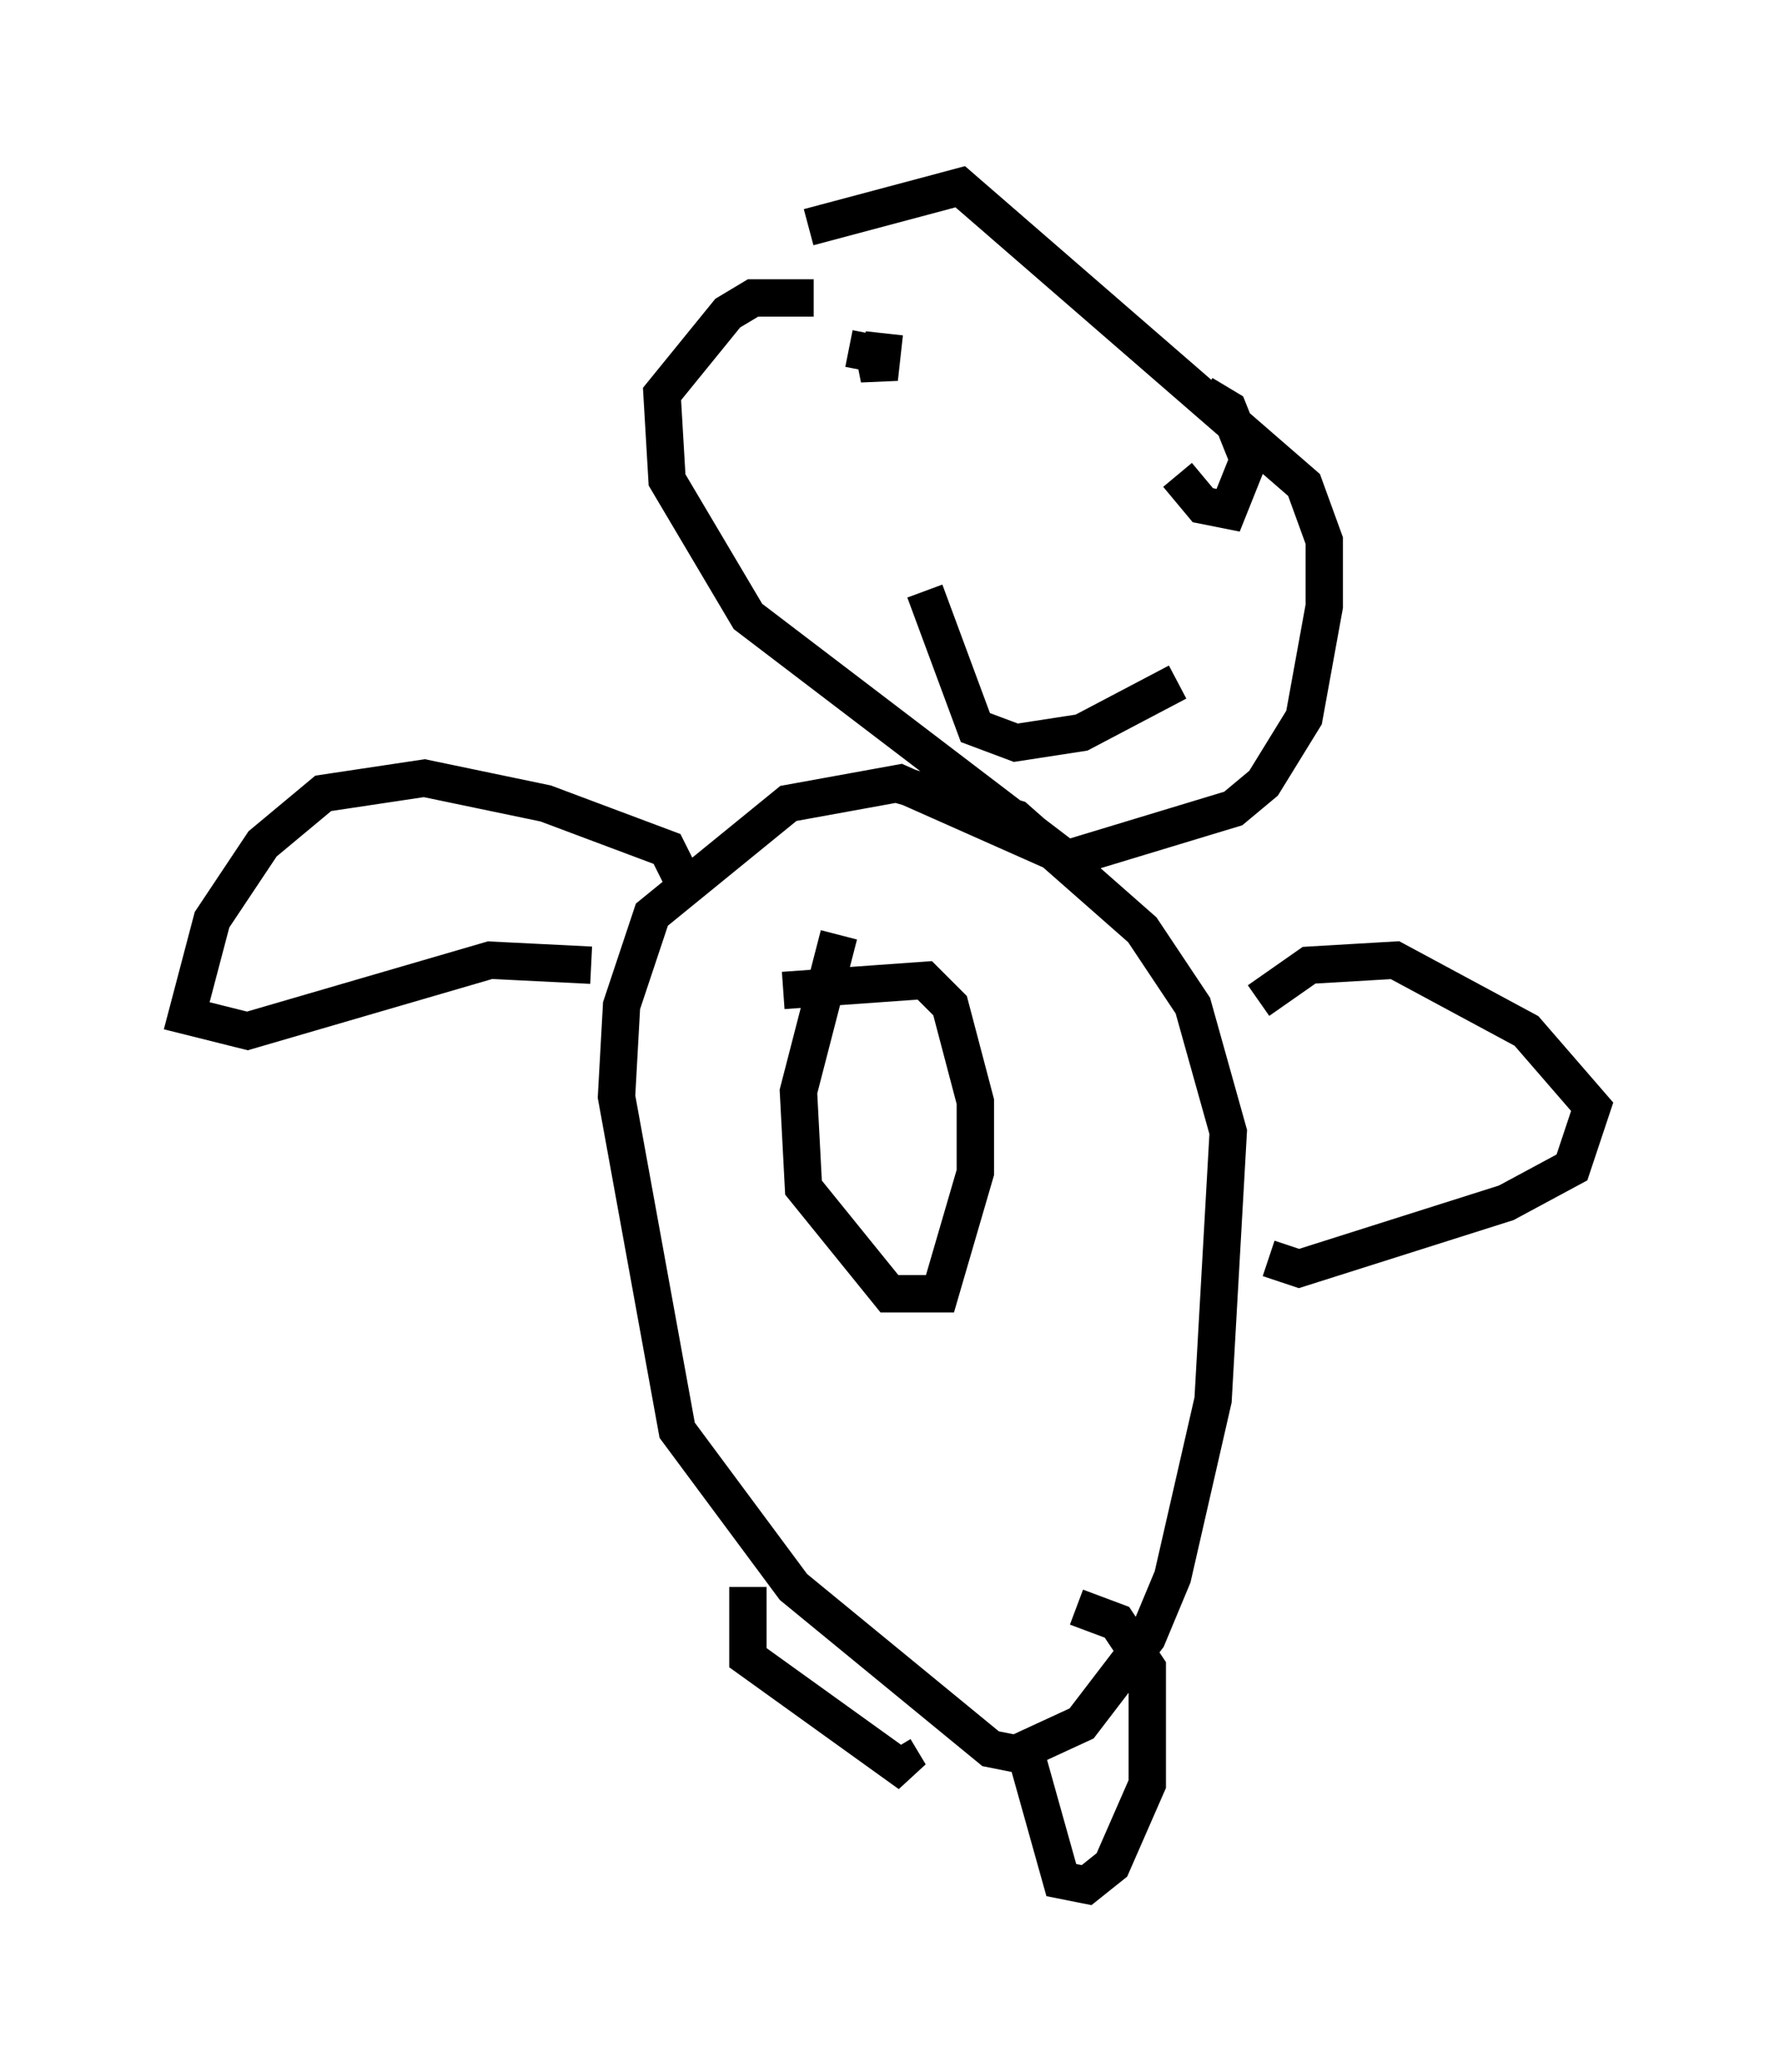 <?xml version="1.0" encoding="utf-8" ?>
<svg baseProfile="full" height="55.466" version="1.1" width="47.618" xmlns="http://www.w3.org/2000/svg" xmlns:ev="http://www.w3.org/2001/xml-events" xmlns:xlink="http://www.w3.org/1999/xlink"><defs /><rect fill="white" height="55.466" width="47.618" x="0" y="0" /><path d="M20.426, 6.894 m1.218, -0.812 l4.059, -1.083 9.202, 7.984 l0.541, 1.488 0.0, 1.759 l-0.541, 2.977 -1.083, 1.759 l-0.812, 0.677 -4.465, 1.353 l-8.525, -6.495 -2.165, -3.654 l-0.135, -2.3 1.759, -2.165 l0.677, -0.406 1.624, 0.0 m2.165, 12.99 l3.248, 0.947 3.383, 2.977 l1.353, 2.03 0.947, 3.383 l-0.406, 7.172 -1.083, 4.736 l-0.677, 1.624 -1.759, 2.3 l-1.759, 0.812 -0.677, -0.135 l-5.277, -4.33 -3.112, -4.195 l-1.624, -8.931 0.135, -2.436 l0.812, -2.436 3.654, -2.977 l2.977, -0.541 4.871, 2.165 m4.736, 3.654 l1.353, -0.947 2.3, -0.135 l3.518, 1.894 1.759, 2.03 l-0.541, 1.624 -1.759, 0.947 l-5.548, 1.759 -0.812, -0.271 m-15.426, -9.607 l-0.677, -1.353 -3.248, -1.218 l-3.248, -0.677 -2.706, 0.406 l-1.624, 1.353 -1.353, 2.03 l-0.677, 2.571 1.624, 0.406 l6.495, -1.894 2.706, 0.135 m6.901, -16.509 l0.677, 0.135 0.135, 0.677 l0.135, -1.218 m8.525, 1.624 l0.677, 0.406 0.541, 1.353 l-0.541, 1.353 -0.677, -0.135 l-0.677, -0.812 m-10.555, 13.802 l3.789, -0.271 0.677, 0.677 l0.677, 2.571 0.0, 1.894 l-0.947, 3.248 -1.353, 0.0 l-2.3, -2.842 -0.135, -2.571 l1.083, -4.195 m-2.436, 17.456 l0.0, 1.894 4.33, 3.112 l-0.406, -0.677 m3.518, 0.135 l0.947, 3.383 0.677, 0.135 l0.677, -0.541 0.947, -2.165 l0.0, -3.112 -0.812, -1.218 l-1.083, -0.406 m-4.059, -27.199 l1.353, 3.654 1.083, 0.406 l1.759, -0.271 2.571, -1.353 " fill="none" stroke="black" stroke-width="1" /></svg>